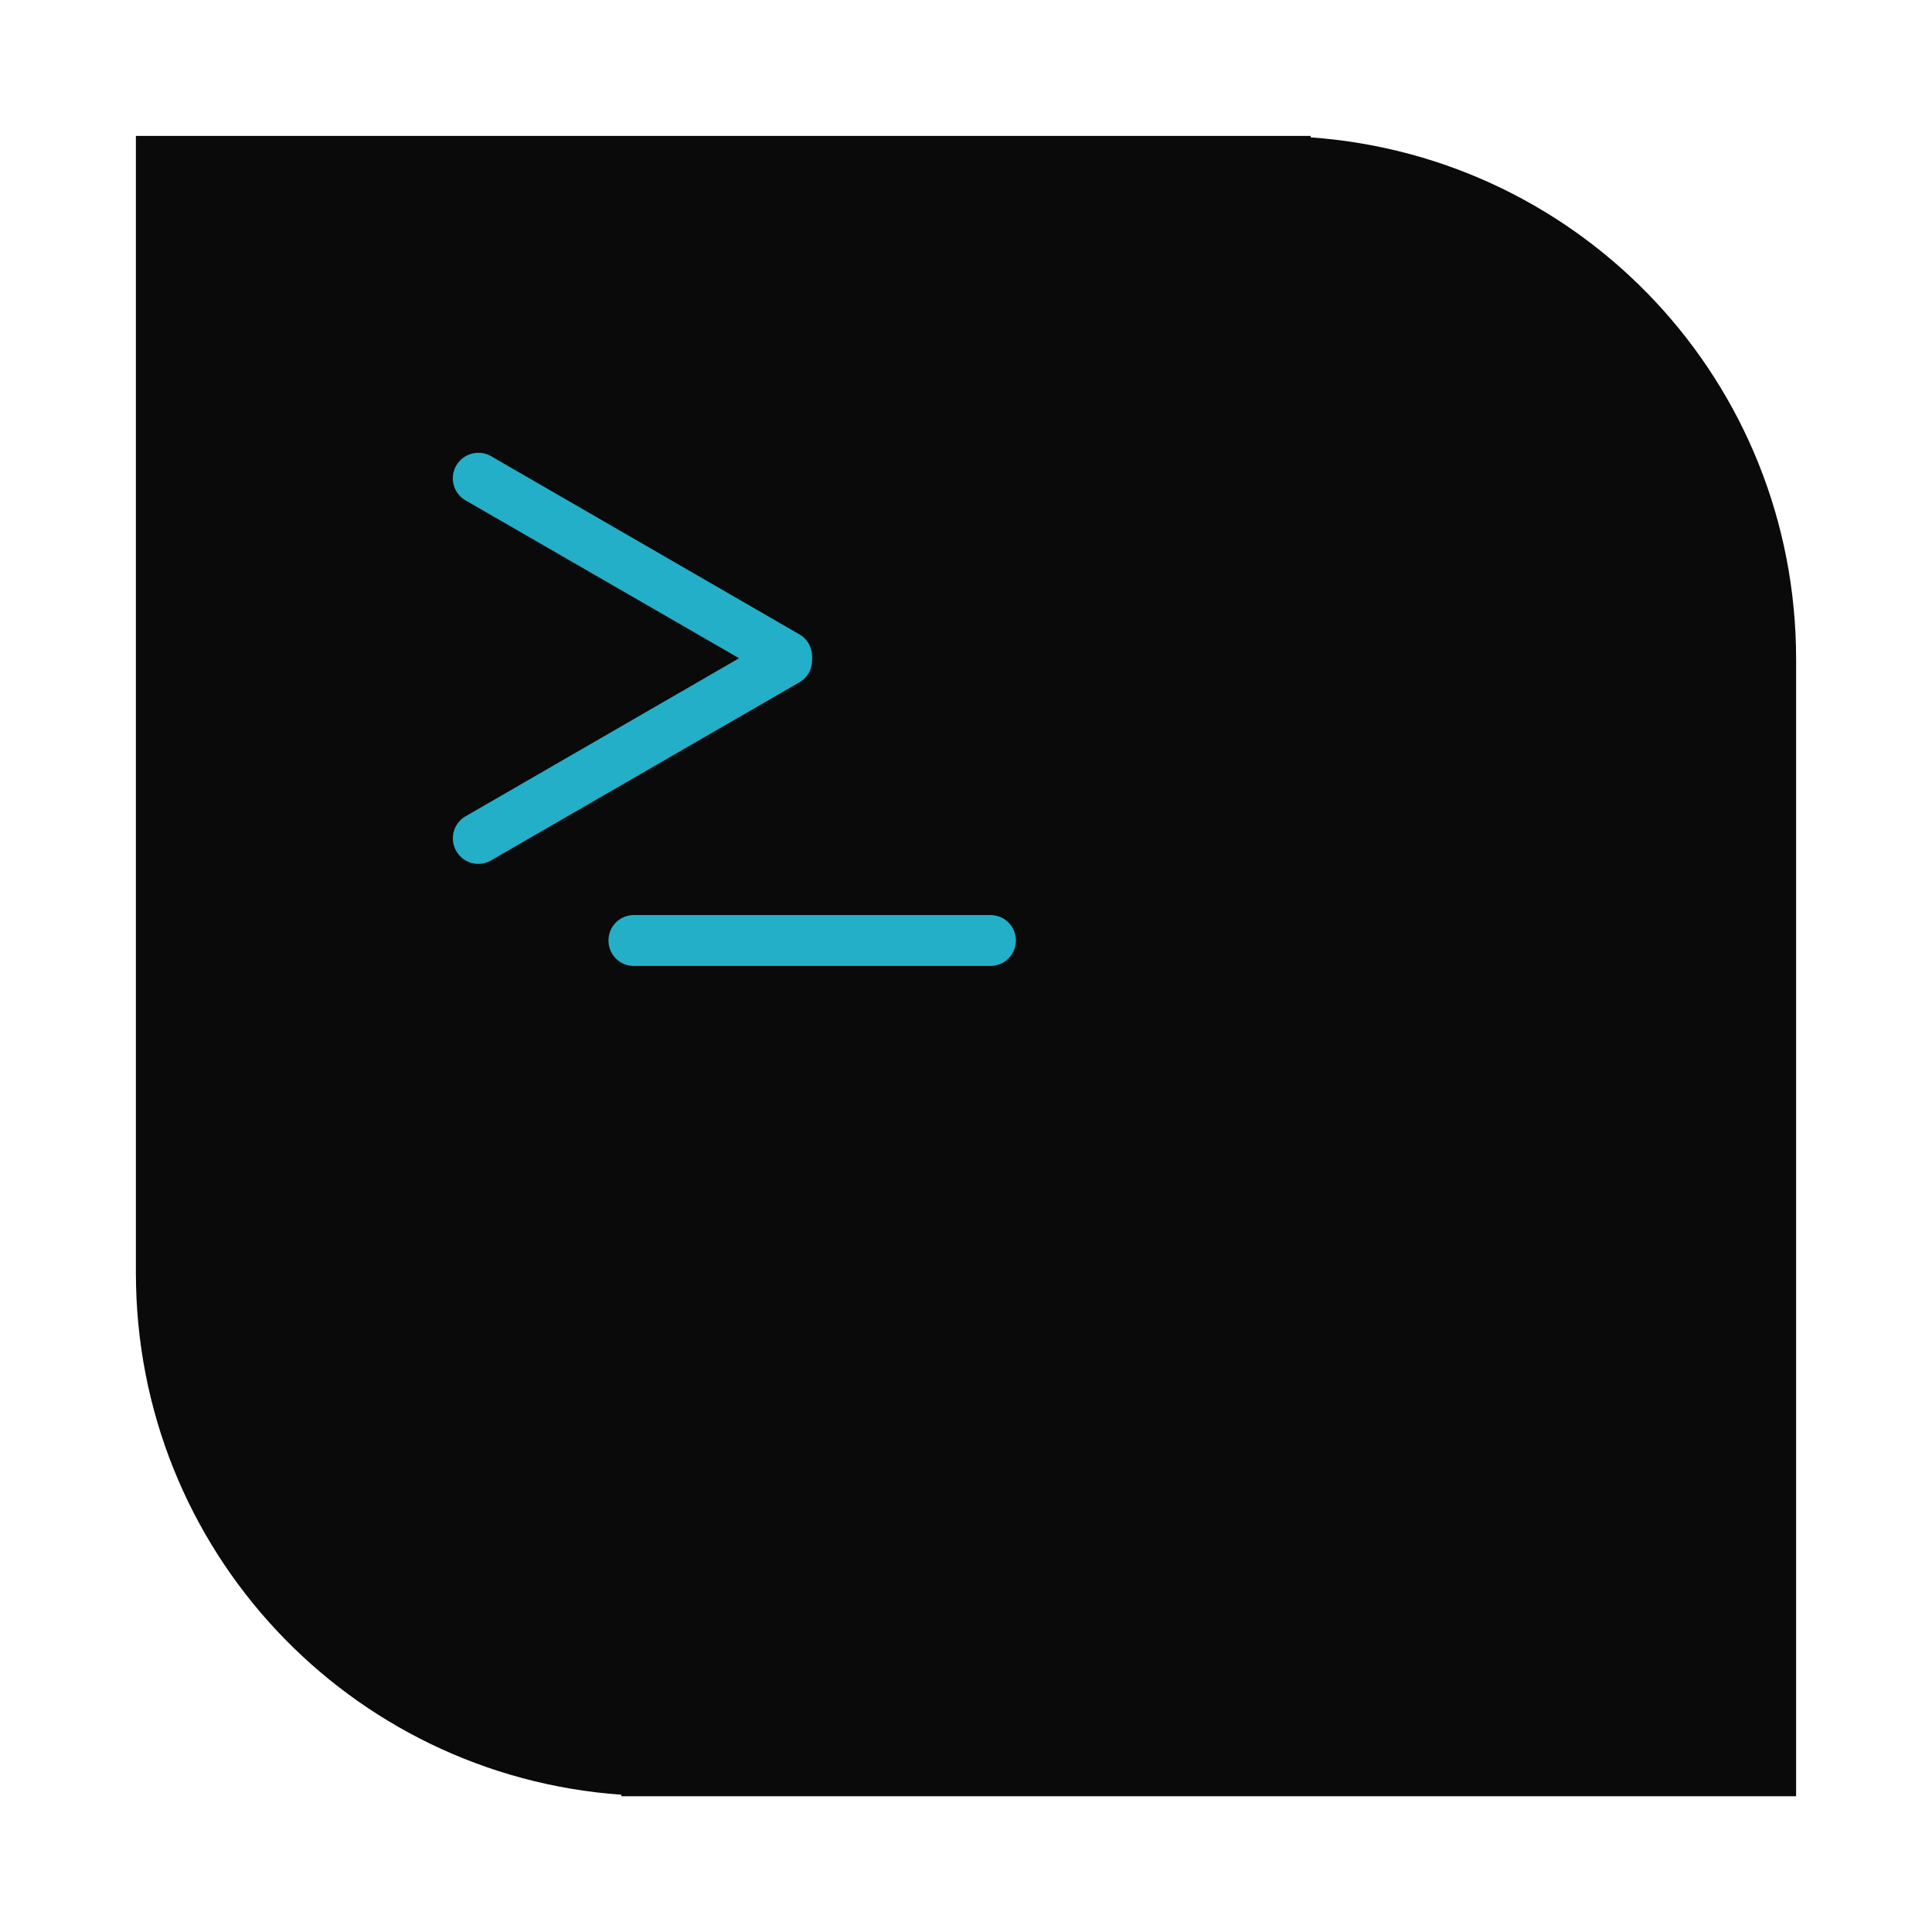 <?xml version="1.0" encoding="UTF-8" standalone="no"?>
<svg
   xmlns:dc="http://purl.org/dc/elements/1.1/"
   xmlns:cc="http://creativecommons.org/ns#"
   xmlns:rdf="http://www.w3.org/1999/02/22-rdf-syntax-ns#"
   xmlns:svg="http://www.w3.org/2000/svg"
   xmlns="http://www.w3.org/2000/svg"
   xmlns:sodipodi="http://sodipodi.sourceforge.net/DTD/sodipodi-0.dtd"
   xmlns:inkscape="http://www.inkscape.org/namespaces/inkscape"
   width="64"
   height="64"
   version="1.1"
   viewBox="0 0 16.933 16.933"
   id="svg17"
   sodipodi:docname="terminal.svg"
   inkscape:version="1.0.1 (3bc2e813f5, 2020-09-07)">
  <sodipodi:namedview
     pagecolor="#ffffff"
     bordercolor="#666666"
     borderopacity="1"
     objecttolerance="10"
     gridtolerance="10"
     guidetolerance="10"
     inkscape:pageopacity="0"
     inkscape:pageshadow="2"
     inkscape:window-width="1920"
     inkscape:window-height="941"
     id="namedview19"
     showgrid="true"
     inkscape:zoom="6.203125"
     inkscape:cx="7.0568976"
     inkscape:cy="28.182589"
     inkscape:window-x="0"
     inkscape:window-y="37"
     inkscape:window-maximized="1"
     inkscape:current-layer="svg17"
     inkscape:document-rotation="0">
    <inkscape:grid
       type="xygrid"
       id="grid875" />
  </sodipodi:namedview>
  <defs
     id="defs7">
    <linearGradient
       id="a"
       x1="47"
       x2="59.998"
       y1="41"
       y2="53.978"
       gradientTransform="matrix(0.265,0,0,0.265,4.26,-1.181)"
       gradientUnits="userSpaceOnUse">
      <stop
         offset="0"
         id="stop2" />
      <stop
         stop-color="#242424"
         stop-opacity="0"
         offset="1"
         id="stop4" />
    </linearGradient>
    <filter
       id="filter2761"
       x="-.024"
       y="-.024"
       width="1.048"
       height="1.048"
       color-interpolation-filters="sRGB">
      <feGaussianBlur
         stdDeviation="0.146"
         id="feGaussianBlur2" />
    </filter>
    <linearGradient
       id="linearGradient1024"
       x1="1.331"
       x2="14.217"
       y1="15.576"
       y2="2.624"
       gradientUnits="userSpaceOnUse">
      <stop
         stop-color="#ff7d1e"
         offset="0"
         id="stop5" />
      <stop
         stop-color="#ffa53c"
         offset="1"
         id="stop7" />
    </linearGradient>
  </defs>
  <path
     id="rect873"
     style="opacity:1;fill:#0a0a0a;fill-opacity:1;stroke-width:0.372;stroke-linecap:round"
     d="m 1.191,1.191 v 9.965 c 0,2.429 1.87,4.404 4.255,4.574 v 0.013 H 5.778 8.066 15.742 V 5.778 c 0,-2.429 -1.87,-4.404 -4.255,-4.574 v -0.013 H 11.155 8.867 Z"
     sodipodi:nodetypes="cscccccsccccc" />
  <path
     id="rect11"
     style="fill:#23afc8;fill-opacity:1;stroke-width:0.844;paint-order:stroke markers fill"
     d="M 4.199,3.969 A 0.223,0.223 0 0 0 3.999,4.08 0.223,0.223 0 0 0 4.081,4.386 L 6.478,5.769 4.081,7.154 A 0.223,0.223 0 0 0 3.999,7.459 C 4.061,7.567 4.197,7.603 4.304,7.541 L 7.01,5.978 A 0.219,0.219 0 0 0 7.117,5.789 c 0.002,-0.007 7.038e-4,-0.013 0.002,-0.019 0,-0.007 1.397e-4,-0.013 -0.002,-0.02 A 0.219,0.219 0 0 0 7.01,5.562 L 4.304,3.998 A 0.224,0.224 0 0 0 4.22,3.97 0.223,0.223 0 0 0 4.199,3.969 Z M 5.556,8.02 c -0.124,0 -0.223,0.1 -0.223,0.223 0,0.124 0.099,0.223 0.223,0.223 h 3.124 c 0.124,0 0.224,-0.1 0.224,-0.223 0,-0.124 -0.1,-0.223 -0.224,-0.223 z" />
</svg>
